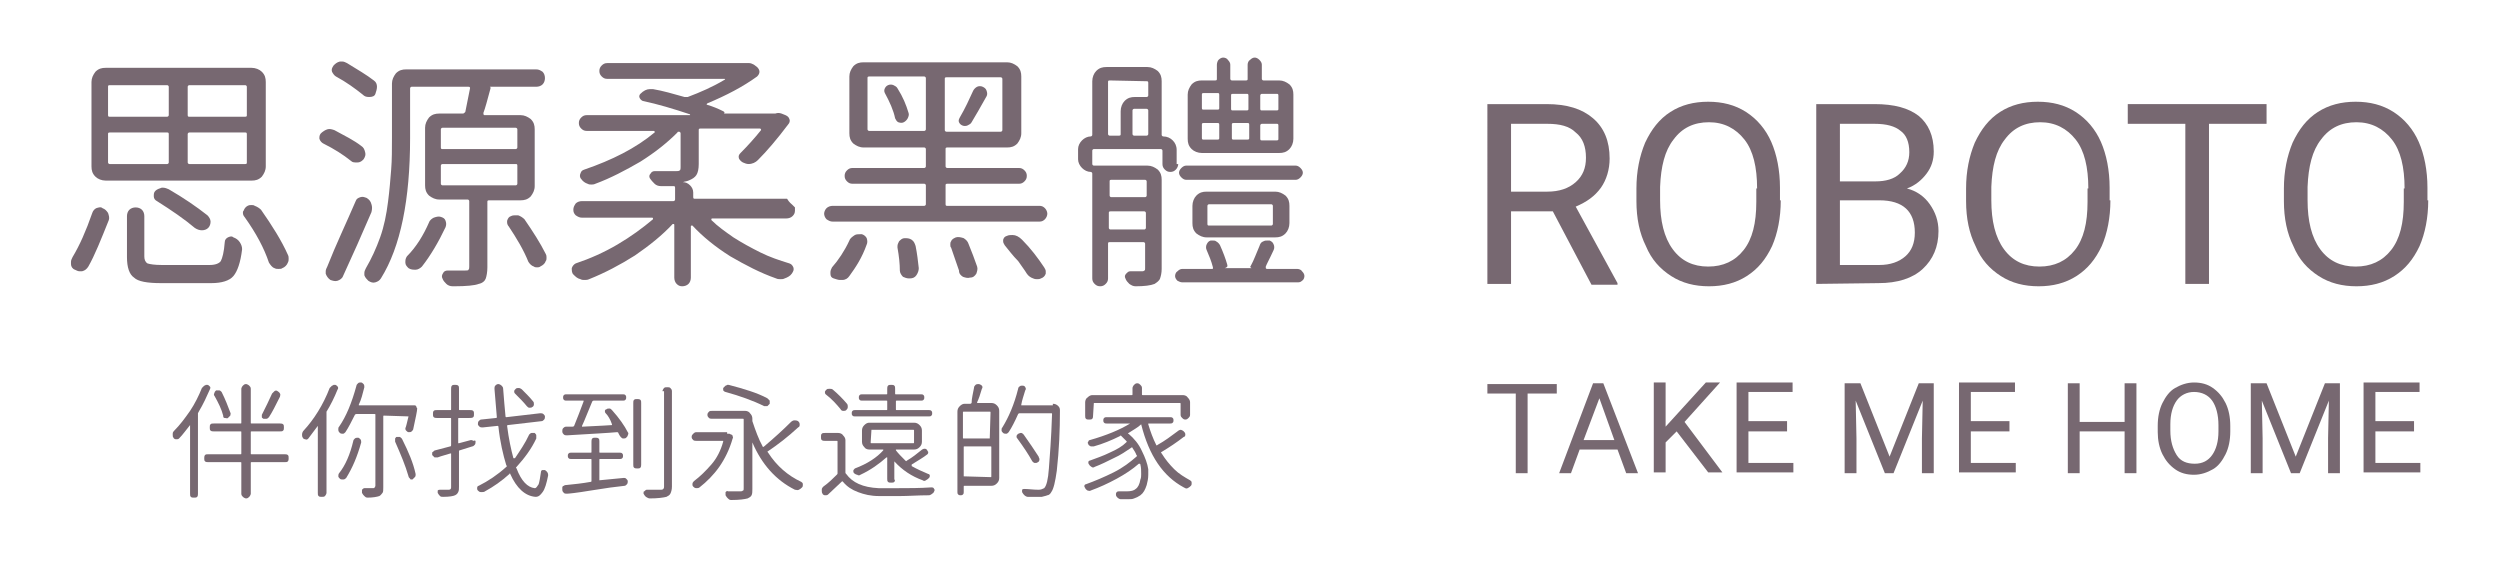 <?xml version="1.0" encoding="utf-8"?>
<!-- Generator: Adobe Illustrator 22.0.1, SVG Export Plug-In . SVG Version: 6.00 Build 0)  -->
<svg version="1.1" id="圖層_1" xmlns="http://www.w3.org/2000/svg" xmlns:xlink="http://www.w3.org/1999/xlink" x="0px" y="0px"
	 viewBox="0 0 317 74" style="enable-background:new 0 0 317 74;" xml:space="preserve">
<style type="text/css">
	.st0{enable-background:new    ;}
	.st1{fill:#776871;}
</style>
<g>
	<g class="st0">
		<path class="st1" d="M11.2,33.8c-0.2,0.3-0.4,0.5-0.8,0.6c-0.1,0-0.2,0-0.3,0c-0.2,0-0.4-0.1-0.6-0.2c-0.3-0.1-0.5-0.4-0.5-0.7
			c0-0.1,0-0.2,0-0.3c0-0.2,0.1-0.4,0.2-0.6c0.9-1.5,1.7-3.3,2.5-5.6c0.1-0.3,0.3-0.5,0.5-0.6c0.3-0.1,0.6-0.2,0.8,0
			c0.3,0.1,0.5,0.3,0.7,0.6c0.1,0.3,0.2,0.6,0.1,0.9C12.8,30.4,12,32.4,11.2,33.8z M31.9,8.6c0.5,0,1,0.2,1.3,0.5
			c0.4,0.4,0.5,0.8,0.5,1.3v10.7c0,0.5-0.2,0.9-0.5,1.3c-0.4,0.4-0.8,0.5-1.3,0.5H13.4c-0.5,0-1-0.2-1.3-0.5
			c-0.4-0.4-0.5-0.8-0.5-1.3V10.4c0-0.5,0.2-0.9,0.5-1.3c0.4-0.4,0.8-0.5,1.3-0.5H31.9z M13.9,10.8c-0.2,0-0.2,0.1-0.2,0.2v3.6
			c0,0.2,0.1,0.2,0.2,0.2h7.3c0.1,0,0.2-0.1,0.2-0.2V11c0-0.1-0.1-0.2-0.2-0.2H13.9z M13.9,16.8c-0.2,0-0.2,0.1-0.2,0.2v3.6
			c0,0.1,0.1,0.2,0.2,0.2h7.3c0.1,0,0.2-0.1,0.2-0.2V17c0-0.2-0.1-0.2-0.2-0.2H13.9z M20.5,33.6h6.1c0.7,0,1.2-0.2,1.4-0.5
			c0.2-0.4,0.4-1.1,0.5-2.4c0-0.3,0.2-0.5,0.4-0.6s0.5-0.2,0.7,0c0.3,0.1,0.6,0.3,0.8,0.6c0.2,0.3,0.3,0.6,0.3,0.9
			c-0.2,1.7-0.6,2.8-1.1,3.4s-1.5,0.9-2.8,0.9h-6.4c-1.7,0-2.9-0.2-3.4-0.7c-0.6-0.4-0.9-1.3-0.9-2.6v-5.2c0-0.3,0.1-0.6,0.3-0.8
			c0.2-0.2,0.5-0.3,0.8-0.3s0.6,0.1,0.8,0.3c0.2,0.2,0.3,0.5,0.3,0.8v5.1c0,0.4,0.1,0.7,0.4,0.9C19,33.5,19.6,33.6,20.5,33.6z
			 M26.3,27.3c0.2,0.2,0.4,0.5,0.4,0.8s-0.1,0.6-0.3,0.8s-0.5,0.3-0.8,0.3s-0.6-0.1-0.9-0.3c-1.3-1.1-2.9-2.2-4.8-3.4
			c-0.2-0.1-0.4-0.3-0.4-0.6c0-0.3,0-0.5,0.2-0.7s0.5-0.3,0.8-0.4c0.1,0,0.1,0,0.2,0c0.2,0,0.5,0.1,0.7,0.2
			C23.3,25.1,24.9,26.2,26.3,27.3z M31.1,14.8c0.2,0,0.2-0.1,0.2-0.2V11c0-0.1-0.1-0.2-0.2-0.2h-7.1c-0.1,0-0.2,0.1-0.2,0.2v3.6
			c0,0.2,0.1,0.2,0.2,0.2H31.1z M31.1,20.8c0.2,0,0.2-0.1,0.2-0.2V17c0-0.2-0.1-0.2-0.2-0.2h-7.1c-0.1,0-0.2,0.1-0.2,0.2v3.6
			c0,0.1,0.1,0.2,0.2,0.2H31.1z M31,27.5c-0.1-0.1-0.2-0.3-0.2-0.5c0-0.1,0-0.2,0.1-0.3c0.1-0.3,0.3-0.5,0.5-0.6s0.3-0.1,0.5-0.1
			c0.1,0,0.3,0,0.4,0.1c0.3,0.1,0.6,0.3,0.8,0.5c1.4,2,2.6,3.9,3.4,5.7c0.1,0.2,0.1,0.3,0.1,0.5s0,0.3-0.1,0.5
			c-0.1,0.3-0.4,0.6-0.7,0.7c-0.1,0.1-0.3,0.1-0.5,0.1s-0.3,0-0.5-0.1c-0.3-0.1-0.5-0.4-0.7-0.7C33.5,31.5,32.5,29.6,31,27.5z"/>
		<path class="st1" d="M45.8,18.5c0.3,0.2,0.4,0.4,0.5,0.8c0.1,0.3,0,0.6-0.2,0.9c-0.2,0.2-0.4,0.4-0.8,0.4s-0.6,0-0.8-0.2
			c-1-0.8-2.1-1.5-3.5-2.2c-0.2-0.1-0.4-0.3-0.5-0.6c0-0.1,0-0.2,0-0.2c0-0.2,0.1-0.4,0.2-0.5c0.2-0.2,0.5-0.4,0.8-0.5
			s0.6,0,0.9,0.1C43.7,17.2,44.9,17.8,45.8,18.5z M45.1,25.5c0.1-0.3,0.3-0.4,0.6-0.5s0.5,0,0.8,0.1c0.3,0.2,0.5,0.4,0.6,0.8
			c0.1,0.3,0.1,0.6,0,1c-1.2,2.8-2.4,5.5-3.6,8.1c-0.1,0.3-0.4,0.5-0.7,0.6s-0.6,0-0.9-0.1c-0.3-0.2-0.5-0.5-0.6-0.8
			c0-0.1,0-0.2,0-0.3c0-0.2,0.1-0.4,0.2-0.6C42.6,31,43.9,28.3,45.1,25.5z M47.4,10.2c0.3,0.2,0.4,0.5,0.4,0.8s-0.1,0.6-0.2,0.9
			s-0.4,0.4-0.8,0.4s-0.6-0.1-0.8-0.3c-1-0.8-2.1-1.6-3.4-2.3c-0.2-0.1-0.4-0.4-0.5-0.6c-0.1-0.3,0-0.5,0.2-0.8
			c0.2-0.2,0.4-0.4,0.8-0.5c0.1,0,0.2,0,0.3,0c0.2,0,0.4,0.1,0.6,0.2C45.3,8.8,46.5,9.5,47.4,10.2z M67.8,23.6
			c0,0.5-0.2,0.9-0.5,1.3c-0.4,0.4-0.8,0.5-1.3,0.5h-4c-0.2,0-0.2,0.1-0.2,0.2v8.3c0,0.6-0.1,1.1-0.2,1.4c-0.1,0.3-0.4,0.6-0.9,0.7
			c-0.5,0.2-1.6,0.3-3.1,0.3c-0.1,0-0.1,0-0.2,0c-0.3,0-0.6-0.1-0.8-0.3c-0.2-0.2-0.4-0.4-0.5-0.7c-0.1-0.2-0.1-0.4,0.1-0.7
			c0.1-0.2,0.3-0.3,0.6-0.3c0,0,0.8,0,2.2,0c0.2,0,0.4,0,0.4-0.1c0.1-0.1,0.1-0.2,0.1-0.4v-8.3c0-0.1-0.1-0.2-0.2-0.2h-3.6
			c-0.5,0-0.9-0.2-1.3-0.5c-0.4-0.4-0.5-0.8-0.5-1.3v-7.3c0-0.5,0.2-0.9,0.5-1.3c0.4-0.4,0.8-0.5,1.3-0.5h3c0.1,0,0.2-0.1,0.3-0.2
			c0.2-1,0.4-2,0.6-3c0-0.1,0-0.2-0.2-0.2h-7.2c-0.1,0-0.2,0.1-0.2,0.2v6.3c0,7.8-1.2,13.8-3.7,17.8c-0.2,0.3-0.4,0.4-0.7,0.5
			s-0.6,0-0.9-0.2c-0.2-0.2-0.4-0.4-0.5-0.7c0-0.1,0-0.2,0-0.3c0-0.2,0.1-0.4,0.2-0.6c0.7-1.2,1.3-2.5,1.8-3.9s0.8-2.9,1-4.5
			c0.2-1.5,0.3-2.9,0.4-4.1c0.1-1.2,0.1-2.6,0.1-4v-6.9c0-0.5,0.2-0.9,0.5-1.3c0.4-0.4,0.8-0.5,1.3-0.5H68c0.3,0,0.5,0.1,0.8,0.3
			c0.2,0.2,0.3,0.5,0.3,0.8s-0.1,0.6-0.3,0.8S68.3,11,68,11h-5.9c0.1,0,0.1,0.1,0.1,0.2c-0.4,1.5-0.7,2.6-0.9,3.1c0,0.1,0,0.1,0,0.2
			l0.1,0.1H66c0.5,0,0.9,0.2,1.3,0.5c0.4,0.4,0.5,0.8,0.5,1.3L67.8,23.6L67.8,23.6z M54.4,28.2c0.1-0.3,0.4-0.5,0.6-0.6
			c0.3-0.1,0.6-0.2,0.9-0.1c0.3,0.1,0.5,0.2,0.6,0.5s0.1,0.5,0,0.8c-0.9,1.9-1.9,3.6-3,5c-0.2,0.2-0.5,0.4-0.8,0.4s-0.6,0-0.9-0.2
			c-0.2-0.2-0.4-0.4-0.4-0.7c0-0.3,0-0.5,0.2-0.8C52.8,31.3,53.7,29.8,54.4,28.2z M56.1,16.2c-0.1,0-0.2,0.1-0.2,0.2v2.3
			c0,0.2,0.1,0.2,0.2,0.2h9.3c0.1,0,0.2-0.1,0.2-0.2v-2.3c0-0.1-0.1-0.2-0.2-0.2H56.1z M56.1,20.8c-0.1,0-0.2,0.1-0.2,0.2v2.3
			c0,0.1,0.1,0.2,0.2,0.2h9.3c0.1,0,0.2-0.1,0.2-0.2V21c0-0.2-0.1-0.2-0.2-0.2H56.1z M64.5,28.7c-0.1-0.1-0.2-0.3-0.2-0.5
			c0-0.1,0-0.2,0-0.2c0.1-0.3,0.2-0.5,0.5-0.6c0.2-0.1,0.4-0.1,0.6-0.1c0.1,0,0.2,0,0.3,0c0.3,0.1,0.6,0.3,0.8,0.5
			c1.1,1.6,2,3,2.7,4.4c0.1,0.2,0.1,0.3,0.1,0.5c0,0.1,0,0.3-0.1,0.4c-0.1,0.3-0.3,0.5-0.7,0.7c-0.1,0.1-0.3,0.1-0.4,0.1
			c-0.1,0-0.3,0-0.4-0.1c-0.3-0.1-0.5-0.3-0.7-0.6C66.4,31.7,65.5,30.2,64.5,28.7z"/>
		<path class="st1" d="M100.5,26c0.2,0.2,0.3,0.3,0.3,0.3s0,0.1,0,0.4s-0.1,0.5-0.3,0.7s-0.5,0.3-0.8,0.3h-9.4c0,0-0.1,0-0.1,0.1
			v0.1c0.8,0.8,1.8,1.5,2.8,2.2c1.1,0.7,2.2,1.3,3.4,1.9s2.4,1,3.7,1.4c0.3,0.1,0.4,0.3,0.5,0.5c0.1,0.3,0,0.5-0.2,0.8
			s-0.6,0.5-0.9,0.6c-0.2,0.1-0.3,0.1-0.5,0.1s-0.4,0-0.6-0.1c-2-0.7-3.9-1.7-5.8-2.8c-1.9-1.2-3.5-2.5-4.8-3.9h-0.1
			c0,0-0.1,0-0.1,0.1v6.5c0,0.3-0.1,0.6-0.3,0.8c-0.2,0.2-0.5,0.3-0.8,0.3S86,36.2,85.8,36c-0.2-0.2-0.3-0.5-0.3-0.8v-6.7
			c0,0,0-0.1-0.1-0.1h-0.1c-1.3,1.4-2.9,2.7-4.8,4c-1.9,1.2-3.8,2.2-5.8,3c-0.2,0.1-0.4,0.1-0.6,0.1c-0.2,0-0.3,0-0.5-0.1
			c-0.4-0.1-0.6-0.3-0.9-0.6c-0.2-0.2-0.2-0.5-0.2-0.8c0.1-0.3,0.3-0.5,0.5-0.6c1.8-0.6,3.6-1.4,5.3-2.4s3.2-2.1,4.5-3.2v-0.1
			c0,0,0-0.1-0.1-0.1h-8.9c-0.3,0-0.5-0.1-0.8-0.3c-0.2-0.2-0.3-0.4-0.3-0.7c0-0.3,0.1-0.5,0.3-0.8c0.2-0.2,0.5-0.3,0.8-0.3h11.6
			c0.1,0,0.2-0.1,0.2-0.2v-1.5c0-0.2-0.1-0.2-0.2-0.2c-0.4,0-1,0-1.6,0c-0.3,0-0.6-0.1-0.8-0.3c-0.2-0.2-0.4-0.4-0.6-0.7
			c-0.1-0.2-0.1-0.4,0.1-0.6c0.1-0.2,0.3-0.3,0.5-0.3c0.5,0,1,0,1.4,0c0.5,0,1,0,1.3,0c0.2,0,0.4,0,0.5-0.1s0.1-0.2,0.1-0.4v-4.3
			c0-0.1-0.1-0.2-0.2-0.2c-0.1,0-0.2,0-0.2,0.1c-1.3,1.3-2.8,2.5-4.7,3.7c-1.9,1.1-3.8,2.1-5.7,2.8c-0.2,0.1-0.4,0.1-0.5,0.1
			c-0.2,0-0.3,0-0.5-0.1c-0.3-0.1-0.6-0.3-0.8-0.6c-0.2-0.2-0.2-0.5-0.1-0.7c0.1-0.3,0.2-0.4,0.5-0.5c3.5-1.2,6.5-2.7,8.9-4.7
			c0,0,0.1-0.1,0-0.1c0,0,0-0.1-0.1-0.1h-8.5c-0.3,0-0.5-0.1-0.7-0.3s-0.3-0.4-0.3-0.7c0-0.3,0.1-0.5,0.3-0.7s0.4-0.3,0.7-0.3h13.1
			l0,0c0,0,0,0,0-0.1c-2.1-0.7-4.1-1.3-6-1.7c-0.2-0.1-0.3-0.2-0.4-0.4c-0.1-0.2,0-0.4,0.1-0.5c0.4-0.4,0.8-0.6,1.2-0.6
			c0.1,0,0.2,0,0.4,0c1.2,0.2,2.6,0.6,4,1c0.1,0,0.3,0,0.4,0c1.6-0.6,3.2-1.3,4.7-2.2c0,0,0.1,0,0-0.1c0,0,0,0-0.1,0H77
			c-0.3,0-0.5-0.1-0.7-0.3S76,9.3,76,9c0-0.3,0.1-0.5,0.3-0.7S76.7,8,77,8h17.8h0.1C94.9,8,95,8,95,8c0.2,0,0.4,0.1,0.6,0.2L96,8.5
			c0.2,0.2,0.3,0.4,0.3,0.6S96.2,9.5,96,9.7c-1.8,1.3-3.9,2.4-6.3,3.4l-0.1,0.1c0,0,0,0.1,0.1,0.1c0.7,0.2,1.4,0.5,2,0.8
			c0.2,0.1,0.2,0.2,0.1,0.3l0,0h6.4h0.1c0.3-0.1,0.5-0.1,0.8,0l0.5,0.2c0.2,0.1,0.4,0.2,0.5,0.5c0.1,0.2,0,0.5-0.1,0.6
			c-1.5,2-2.8,3.5-3.9,4.6c-0.3,0.3-0.7,0.5-1.2,0.5c-0.2,0-0.5-0.1-0.7-0.2s-0.4-0.3-0.5-0.5c-0.1-0.3,0-0.5,0.2-0.7
			c0.9-0.9,1.8-1.9,2.6-2.9v-0.1l-0.1-0.1h-7.6c-0.2,0-0.2,0.1-0.2,0.2v4.3c0,0.6-0.1,1.1-0.3,1.4s-0.5,0.5-1,0.7
			c-0.2,0.1-0.5,0.1-0.7,0.2c0.3,0,0.6,0.1,0.9,0.4c0.2,0.2,0.4,0.5,0.4,0.9V25c0,0.2,0.1,0.2,0.2,0.2h11.7
			C100.1,25.7,100.3,25.8,100.5,26z"/>
		<path class="st1" d="M131.8,26.1c0.3,0,0.5,0.1,0.7,0.3c0.2,0.2,0.3,0.5,0.3,0.7s-0.1,0.5-0.3,0.7s-0.4,0.3-0.7,0.3h-26.2
			c-0.3,0-0.5-0.1-0.8-0.3c-0.2-0.2-0.3-0.5-0.3-0.7s0.1-0.5,0.3-0.7s0.5-0.3,0.8-0.3h11.6c0.1,0,0.2-0.1,0.2-0.2v-2.4
			c0-0.1-0.1-0.2-0.2-0.2h-9.1c-0.3,0-0.5-0.1-0.7-0.3s-0.3-0.4-0.3-0.7c0-0.3,0.1-0.5,0.3-0.7s0.4-0.3,0.7-0.3h9.1
			c0.1,0,0.2-0.1,0.2-0.2v-2.2c0-0.1-0.1-0.2-0.2-0.2h-7.7c-0.5,0-0.9-0.2-1.3-0.5c-0.4-0.4-0.5-0.8-0.5-1.3V9.7
			c0-0.5,0.2-0.9,0.5-1.3c0.4-0.4,0.8-0.5,1.3-0.5h18.2c0.5,0,0.9,0.2,1.3,0.5c0.4,0.4,0.5,0.8,0.5,1.3v7.2c0,0.5-0.2,0.9-0.5,1.3
			c-0.4,0.4-0.8,0.5-1.3,0.5h-7.6c-0.2,0-0.2,0.1-0.2,0.2v2.2c0,0.1,0.1,0.2,0.2,0.2h9.1c0.3,0,0.5,0.1,0.7,0.3s0.3,0.4,0.3,0.7
			c0,0.3-0.1,0.5-0.3,0.7s-0.4,0.3-0.7,0.3h-9.1c-0.2,0-0.2,0.1-0.2,0.2v2.4c0,0.2,0.1,0.2,0.2,0.2H131.8z M107.7,35
			c-0.2,0.3-0.5,0.5-0.9,0.5c-0.1,0-0.2,0-0.3,0c-0.2,0-0.5-0.1-0.8-0.2s-0.4-0.3-0.4-0.6c0-0.1,0-0.1,0-0.2c0-0.2,0.1-0.4,0.2-0.6
			c0.8-0.9,1.6-2.1,2.2-3.4c0.1-0.3,0.4-0.5,0.7-0.7c0.2-0.1,0.4-0.1,0.6-0.1c0.1,0,0.2,0,0.3,0c0.3,0.1,0.5,0.3,0.6,0.5
			c0.1,0.3,0.1,0.6,0,0.8C109.3,32.7,108.5,33.9,107.7,35z M110,16.4c0,0.1,0.1,0.2,0.2,0.2h7c0.1,0,0.2-0.1,0.2-0.2V9.9
			c0-0.1-0.1-0.2-0.2-0.2h-7c-0.2,0-0.2,0.1-0.2,0.2V16.4z M112.2,11.8c-0.1-0.2-0.1-0.4,0-0.6s0.2-0.3,0.4-0.4s0.5-0.1,0.7,0
			s0.4,0.2,0.5,0.4c0.7,1.1,1.1,2.1,1.4,3.1c0.1,0.2,0,0.5-0.1,0.7s-0.3,0.4-0.5,0.5s-0.4,0.1-0.7,0c-0.2-0.1-0.3-0.3-0.4-0.5
			C113.3,14,112.8,12.9,112.2,11.8z M113.8,31.4c0-0.1,0-0.1,0-0.2c0-0.2,0.1-0.4,0.2-0.6c0.2-0.2,0.4-0.4,0.7-0.4s0.6,0,0.9,0.2
			c0.3,0.2,0.4,0.5,0.5,0.8c0.2,1,0.3,1.9,0.4,2.8c0,0.3-0.1,0.6-0.3,0.9s-0.5,0.4-0.8,0.4c-0.1,0-0.1,0-0.2,0
			c-0.2,0-0.5-0.1-0.7-0.2c-0.2-0.2-0.4-0.5-0.4-0.8C114.1,33.5,114,32.5,113.8,31.4z M126.9,16.7c0.1,0,0.2-0.1,0.2-0.2V10
			c0-0.1-0.1-0.2-0.2-0.2H120c-0.2,0-0.2,0.1-0.2,0.2v6.5c0,0.1,0.1,0.2,0.2,0.2H126.9z M120.6,31.4c-0.1-0.1-0.1-0.2-0.1-0.4
			c0-0.1,0-0.3,0.1-0.4c0.1-0.3,0.4-0.4,0.6-0.5c0.3-0.1,0.7,0,1,0.1c0.3,0.2,0.5,0.4,0.6,0.7c0.4,1,0.8,2,1.1,2.9
			c0.1,0.3,0,0.6-0.1,0.9c-0.2,0.3-0.4,0.5-0.8,0.5c-0.3,0.1-0.6,0-0.9-0.1c-0.3-0.2-0.5-0.4-0.5-0.8
			C121.3,33.5,121,32.5,120.6,31.4z M123.2,15.5c-0.1,0.2-0.3,0.3-0.5,0.4s-0.5,0.1-0.7,0s-0.3-0.2-0.4-0.4c-0.1-0.2,0-0.4,0.1-0.6
			c0.7-1.2,1.2-2.3,1.7-3.4c0.1-0.2,0.3-0.4,0.5-0.5s0.5-0.1,0.7,0s0.4,0.2,0.5,0.5s0.1,0.5,0,0.7C124.3,13.6,123.7,14.7,123.2,15.5
			z M127.4,31.1c-0.1-0.2-0.2-0.3-0.2-0.5c0-0.1,0-0.1,0-0.2c0.1-0.3,0.2-0.4,0.5-0.5c0.2-0.1,0.5-0.1,0.7-0.1
			c0.4,0,0.8,0.2,1.2,0.6c1.1,1.1,2,2.3,2.8,3.5c0.1,0.2,0.2,0.3,0.2,0.5c0,0.1,0,0.2,0,0.3c-0.1,0.3-0.3,0.5-0.6,0.6
			c-0.2,0.1-0.3,0.1-0.5,0.1c-0.1,0-0.3,0-0.5-0.1c-0.3-0.1-0.6-0.3-0.8-0.6c-0.3-0.5-0.7-1-1.1-1.6
			C128.4,32.4,127.9,31.7,127.4,31.1z"/>
		<path class="st1" d="M149.4,20.8c0,0.2-0.1,0.5-0.3,0.7s-0.4,0.3-0.7,0.3s-0.5-0.1-0.7-0.3c-0.2-0.2-0.3-0.4-0.3-0.7v-1.7
			c0-0.1-0.1-0.2-0.2-0.2h-8.5c-0.1,0-0.2,0.1-0.2,0.2v1.7c0,0.1,0.1,0.2,0.2,0.2h6.8c0.5,0,0.9,0.2,1.3,0.5
			c0.4,0.4,0.5,0.8,0.5,1.3v11.3c0,0.5-0.1,0.9-0.2,1.2s-0.4,0.5-0.7,0.7c-0.5,0.2-1.3,0.3-2.4,0.3c-0.3,0-0.5-0.1-0.8-0.3
			c-0.2-0.2-0.4-0.4-0.5-0.7c-0.1-0.2-0.1-0.4,0.1-0.6s0.3-0.3,0.5-0.3s0.4,0,0.6,0c0.4,0,0.7,0,0.9,0c0.1,0,0.2,0,0.3-0.1
			c0.1,0,0.1-0.1,0.1-0.3v-3.1c0-0.1-0.1-0.2-0.2-0.2h-4.3c-0.2,0-0.2,0.1-0.2,0.2v4.4c0,0.3-0.1,0.5-0.3,0.7s-0.4,0.3-0.7,0.3
			s-0.5-0.1-0.7-0.3c-0.2-0.2-0.3-0.4-0.3-0.7V22c0-0.1-0.1-0.2-0.2-0.2c-0.4,0-0.8-0.2-1.1-0.5s-0.5-0.7-0.5-1.1v-1.3
			c0-0.4,0.2-0.8,0.5-1.1c0.3-0.3,0.7-0.5,1.1-0.5c0.1,0,0.2-0.1,0.2-0.2v-6.8c0-0.5,0.2-1,0.5-1.3c0.4-0.4,0.8-0.5,1.3-0.5h5.2
			c0.5,0,0.9,0.2,1.3,0.5c0.4,0.4,0.5,0.8,0.5,1.3v6.8c0,0.1,0.1,0.2,0.2,0.2c0.5,0,0.9,0.2,1.2,0.5s0.5,0.7,0.5,1.2v1.8H149.4z
			 M140.7,10.2c-0.2,0-0.2,0.1-0.2,0.2V17c0,0.1,0.1,0.2,0.2,0.2h1.2c0.2,0,0.2-0.1,0.2-0.2v-2.9c0-0.5,0.2-1,0.5-1.3
			c0.4-0.4,0.8-0.5,1.3-0.5h1.5c0.1,0,0.2-0.1,0.2-0.2v-1.6c0-0.2-0.1-0.2-0.2-0.2L140.7,10.2L140.7,10.2z M145.4,23
			c0-0.1-0.1-0.2-0.2-0.2h-4.3c-0.2,0-0.2,0.1-0.2,0.2v1.8c0,0.1,0.1,0.2,0.2,0.2h4.3c0.1,0,0.2-0.1,0.2-0.2V23z M140.6,28.9
			c0,0.1,0.1,0.2,0.2,0.2h4.3c0.1,0,0.2-0.1,0.2-0.2V27c0-0.1-0.1-0.2-0.2-0.2h-4.3c-0.2,0-0.2,0.1-0.2,0.2V28.9z M145.4,17.2
			c0.1,0,0.2-0.1,0.2-0.2v-3c0-0.1-0.1-0.2-0.2-0.2h-1.6c-0.1,0-0.2,0.1-0.2,0.2v3c0,0.1,0.1,0.2,0.2,0.2H145.4z M160.5,33.8
			c0,0.1,0,0.1,0,0.2l0.1,0.1h3.9c0.2,0,0.5,0.1,0.6,0.3c0.2,0.2,0.3,0.4,0.3,0.6s-0.1,0.5-0.3,0.6c-0.2,0.2-0.4,0.2-0.6,0.2h-14.6
			c-0.2,0-0.4-0.1-0.6-0.2c-0.2-0.2-0.3-0.4-0.3-0.6s0.1-0.5,0.3-0.6c0.2-0.2,0.4-0.3,0.6-0.3h3.8c0.1,0,0.1,0,0.1-0.1s0-0.1,0-0.1
			c-0.2-0.8-0.5-1.5-0.8-2.2c-0.1-0.2-0.1-0.5,0-0.7s0.2-0.4,0.5-0.5c0.1,0,0.2,0,0.3,0s0.3,0,0.4,0.1c0.2,0.1,0.4,0.3,0.5,0.5
			c0.4,0.9,0.7,1.7,0.9,2.4c0.1,0.3,0,0.4-0.3,0.5l0,0h3.4c-0.2-0.1-0.2-0.2-0.1-0.3c0.4-0.7,0.7-1.6,1.1-2.5
			c0.1-0.3,0.2-0.5,0.5-0.6c0.2-0.1,0.3-0.1,0.5-0.1c0.1,0,0.2,0,0.3,0c0.2,0.1,0.4,0.2,0.5,0.5c0.1,0.2,0.1,0.5,0,0.7
			C161,32.8,160.6,33.5,160.5,33.8z M164.3,21c0.2,0,0.4,0.1,0.6,0.3c0.2,0.2,0.3,0.4,0.3,0.6s-0.1,0.4-0.3,0.6s-0.4,0.3-0.6,0.3
			h-13.9c-0.2,0-0.4-0.1-0.6-0.3c-0.2-0.2-0.3-0.4-0.3-0.6s0.1-0.4,0.3-0.6s0.4-0.3,0.6-0.3H164.3z M162.2,10.2
			c0.5,0,0.9,0.2,1.3,0.5c0.4,0.4,0.5,0.8,0.5,1.3v5.6c0,0.5-0.2,1-0.5,1.3c-0.4,0.4-0.8,0.5-1.3,0.5h-9.8c-0.5,0-1-0.2-1.3-0.5
			c-0.4-0.4-0.5-0.8-0.5-1.3V12c0-0.5,0.2-0.9,0.5-1.3c0.4-0.4,0.8-0.5,1.3-0.5h1.7c0.2,0,0.2-0.1,0.2-0.2V8.2
			c0-0.2,0.1-0.5,0.2-0.6c0.2-0.2,0.4-0.3,0.6-0.3s0.5,0.1,0.6,0.3c0.2,0.2,0.3,0.4,0.3,0.6V10c0,0.1,0.1,0.2,0.2,0.2h1.8
			c0.2,0,0.2-0.1,0.2-0.2V8.2c0-0.2,0.1-0.5,0.3-0.6c0.2-0.2,0.4-0.3,0.6-0.3c0.2,0,0.4,0.1,0.6,0.3c0.2,0.2,0.3,0.4,0.3,0.6V10
			c0,0.1,0.1,0.2,0.2,0.2H162.2z M163.5,28.3c0,0.5-0.2,1-0.5,1.3c-0.4,0.4-0.8,0.5-1.3,0.5H153c-0.5,0-0.9-0.2-1.3-0.5
			c-0.4-0.4-0.5-0.8-0.5-1.3v-2.2c0-0.5,0.2-1,0.5-1.3c0.4-0.4,0.8-0.5,1.3-0.5h8.7c0.5,0,0.9,0.2,1.3,0.5c0.4,0.4,0.5,0.8,0.5,1.3
			V28.3z M152.6,11.8c-0.2,0-0.2,0.1-0.2,0.2v1.7c0,0.2,0.1,0.2,0.2,0.2h1.8c0.2,0,0.2-0.1,0.2-0.2V12c0-0.2-0.1-0.2-0.2-0.2H152.6z
			 M152.6,15.6c-0.2,0-0.2,0.1-0.2,0.2v1.7c0,0.2,0.1,0.2,0.2,0.2h1.8c0.2,0,0.2-0.1,0.2-0.2v-1.7c0-0.2-0.1-0.2-0.2-0.2H152.6z
			 M153.3,25.9c-0.1,0-0.2,0.1-0.2,0.2v2.3c0,0.2,0.1,0.2,0.2,0.2h7.9c0.1,0,0.2-0.1,0.2-0.2v-2.3c0-0.1-0.1-0.2-0.2-0.2H153.3z
			 M156.1,13.8c0,0.2,0.1,0.2,0.2,0.2h1.8c0.2,0,0.2-0.1,0.2-0.2v-1.7c0-0.2-0.1-0.2-0.2-0.2h-1.8c-0.2,0-0.2,0.1-0.2,0.2V13.8z
			 M158.4,15.8c0-0.2-0.1-0.2-0.2-0.2h-1.8c-0.2,0-0.2,0.1-0.2,0.2v1.7c0,0.2,0.1,0.2,0.2,0.2h1.8c0.2,0,0.2-0.1,0.2-0.2V15.8z
			 M161.9,14c0.2,0,0.2-0.1,0.2-0.2v-1.7c0-0.2-0.1-0.2-0.2-0.2H160c-0.1,0-0.2,0.1-0.2,0.2v1.7c0,0.2,0.1,0.2,0.2,0.2H161.9z
			 M161.9,17.8c0.2,0,0.2-0.1,0.2-0.2v-1.7c0-0.2-0.1-0.2-0.2-0.2H160c-0.1,0-0.2,0.1-0.2,0.2v1.7c0,0.2,0.1,0.2,0.2,0.2H161.9z"/>
	</g>
	<g class="st0">
		<path class="st1" d="M25.6,49.2c0.1-0.1,0.2-0.2,0.3-0.3c0.1,0,0.2-0.1,0.2-0.1c0.1,0,0.1,0,0.2,0c0.1,0,0.2,0.1,0.3,0.2
			s0.1,0.2,0,0.4c-0.4,0.9-0.8,1.8-1.4,2.8c0,0.1-0.1,0.1-0.1,0.2v10.2c0,0.1,0,0.3-0.1,0.4s-0.2,0.1-0.4,0.1s-0.3,0-0.4-0.1
			c-0.1-0.1-0.1-0.2-0.1-0.4v-8.7l0,0l0,0c-0.5,0.6-0.9,1.2-1.4,1.7c-0.1,0.1-0.2,0.1-0.4,0.1c-0.1,0-0.3-0.1-0.3-0.2
			c-0.1-0.1-0.1-0.2-0.1-0.4c0,0,0,0,0-0.1c0-0.2,0.1-0.3,0.2-0.4c0.7-0.7,1.3-1.5,2-2.5C24.7,51.2,25.2,50.2,25.6,49.2z M36.1,57.6
			c0.1,0,0.3,0,0.4,0.1c0.1,0.1,0.1,0.2,0.1,0.4c0,0.1,0,0.3-0.1,0.4s-0.2,0.1-0.4,0.1h-4.2c-0.1,0-0.1,0-0.1,0.1v3.9
			c0,0.1-0.1,0.3-0.2,0.4c-0.1,0.1-0.2,0.2-0.4,0.2c-0.1,0-0.3-0.1-0.4-0.2c-0.1-0.1-0.2-0.2-0.2-0.4v-3.9c0-0.1,0-0.1-0.1-0.1h-4.1
			c-0.1,0-0.3,0-0.4-0.1c-0.1-0.1-0.1-0.2-0.1-0.4c0-0.1,0-0.3,0.1-0.4s0.2-0.1,0.4-0.1h4.1c0.1,0,0.1,0,0.1-0.1v-2.7
			c0-0.1,0-0.1-0.1-0.1h-3.4c-0.1,0-0.3,0-0.4-0.1c-0.1-0.1-0.1-0.2-0.1-0.4s0-0.3,0.1-0.4s0.2-0.1,0.4-0.1h3.4c0.1,0,0.1,0,0.1-0.1
			v-4.3c0-0.1,0.1-0.3,0.2-0.4c0.1-0.1,0.2-0.2,0.4-0.2c0.1,0,0.3,0.1,0.4,0.2c0.1,0.1,0.2,0.2,0.2,0.4v4.3c0,0.1,0,0.1,0.1,0.1h3.6
			c0.1,0,0.3,0,0.4,0.1C36,53.9,36,54,36,54.2s0,0.3-0.1,0.4s-0.2,0.1-0.4,0.1h-3.6c-0.1,0-0.1,0-0.1,0.1v2.7c0,0.1,0,0.1,0.1,0.1
			H36.1z M29.2,52.3c0.1,0.1,0,0.3,0,0.4c-0.1,0.1-0.2,0.2-0.3,0.3c-0.1,0.1-0.2,0-0.4,0s-0.2-0.2-0.2-0.3c-0.2-0.8-0.6-1.6-1.1-2.5
			c-0.1-0.1-0.1-0.2,0-0.4c0-0.1,0.1-0.2,0.2-0.3c0.1,0,0.3,0,0.4,0c0.1,0,0.2,0.1,0.3,0.2C28.6,50.7,28.9,51.5,29.2,52.3z
			 M34.5,49.9c0.1-0.1,0.2-0.2,0.3-0.3s0.3-0.1,0.4,0c0.1,0.1,0.2,0.1,0.3,0.3c0.1,0.1,0,0.3,0,0.4c-0.6,1.2-1,2-1.4,2.6
			c-0.1,0.1-0.2,0.2-0.3,0.2s-0.3,0-0.4,0c-0.1-0.1-0.2-0.1-0.2-0.2s0-0.2,0-0.3C33.7,51.6,34.1,50.8,34.5,49.9z"/>
		<path class="st1" d="M41.8,49.2c0.1-0.1,0.2-0.2,0.3-0.3c0.1,0,0.2-0.1,0.2-0.1c0.1,0,0.1,0,0.2,0c0.1,0,0.2,0.1,0.3,0.2
			s0.1,0.3,0,0.4c-0.4,1-0.9,2-1.4,2.8c0,0.1,0,0.1,0,0.2v10.1c0,0.1-0.1,0.3-0.2,0.4C41.1,63,41,63,40.8,63s-0.3,0-0.4-0.1
			c-0.1-0.1-0.1-0.2-0.1-0.4V54l0,0l0,0c-0.4,0.5-0.8,1.1-1.2,1.6c-0.1,0.1-0.2,0.2-0.4,0.1c-0.1,0-0.3-0.1-0.3-0.2
			c-0.1-0.1-0.1-0.3-0.1-0.4c0-0.2,0.1-0.4,0.2-0.5C39.8,53.2,41,51.3,41.8,49.2z M51.8,52.8C51.8,52.7,51.8,52.7,51.8,52.8
			l-3.1-0.1c-0.1,0-0.1,0-0.1,0.1v9c0,0.3,0,0.6-0.1,0.7s-0.2,0.3-0.4,0.4c-0.3,0.1-0.8,0.2-1.5,0.2l0,0c-0.2,0-0.3-0.1-0.4-0.2
			c-0.1-0.1-0.2-0.2-0.3-0.4c0-0.1,0-0.2,0-0.4c0.1-0.1,0.2-0.2,0.3-0.2c0.2,0,0.4,0,0.5,0s0.2,0,0.4,0s0.2,0,0.2,0
			c0.1,0,0.2,0,0.2-0.1c0,0,0.1-0.1,0.1-0.2v-9c0-0.1,0-0.1-0.1-0.1h-2.3c-0.1,0-0.1,0-0.2,0.1c-0.4,0.8-0.8,1.6-1.2,2.2
			c-0.1,0.1-0.2,0.2-0.3,0.2s-0.3,0-0.4-0.1c-0.1-0.1-0.2-0.2-0.2-0.4v-0.1c0-0.1,0-0.2,0.1-0.3c0.9-1.3,1.6-3,2.2-5.2
			c0-0.1,0.1-0.2,0.2-0.3c0.1-0.1,0.2-0.1,0.3-0.1h0.1c0.1,0,0.2,0.1,0.3,0.2s0.1,0.3,0.1,0.4c-0.2,0.8-0.4,1.6-0.7,2.2
			c0,0,0,0,0,0.1c0,0,0,0,0.1,0h6.5l0,0c0.1,0,0.2,0,0.3,0h0.2c0.1,0,0.2,0.1,0.2,0.2s0.1,0.1,0.1,0.2c0,0.3-0.2,1.2-0.5,2.6
			c0,0.1-0.1,0.2-0.2,0.3c-0.1,0.1-0.2,0.1-0.4,0.1c-0.1,0-0.2-0.1-0.3-0.2s-0.1-0.2-0.1-0.3C51.5,54.1,51.6,53.6,51.8,52.8z
			 M44.8,55.9c0-0.1,0.1-0.2,0.2-0.3s0.3-0.1,0.4-0.1c0.1,0,0.2,0.1,0.3,0.2s0.1,0.3,0.1,0.4c-0.5,1.8-1.1,3.2-1.9,4.5
			c-0.1,0.1-0.2,0.2-0.4,0.2s-0.3,0-0.4-0.1c-0.1-0.1-0.2-0.2-0.2-0.3c0-0.1,0-0.3,0.1-0.4C43.8,59,44.4,57.6,44.8,55.9z M50.1,56
			c0-0.1,0-0.1,0-0.2s0-0.1,0-0.2c0.1-0.1,0.1-0.2,0.2-0.2c0.1,0,0.1,0,0.2,0c0.1,0,0.1,0,0.2,0c0.1,0.1,0.2,0.1,0.3,0.3
			c0.8,1.6,1.4,3,1.7,4.4v0.1c0,0.1,0,0.2-0.1,0.3c-0.1,0.1-0.2,0.2-0.3,0.3h-0.1c-0.1,0-0.2,0-0.2-0.1c-0.1-0.1-0.2-0.2-0.2-0.3
			C51.4,59,50.8,57.6,50.1,56z"/>
		<path class="st1" d="M60.3,56c0,0.1,0,0.3-0.1,0.4s-0.2,0.2-0.3,0.2l-1.6,0.5c-0.1,0-0.1,0.1-0.1,0.1v4.5c0,0.3,0,0.5-0.1,0.7
			s-0.2,0.3-0.4,0.4C57.5,62.9,57,63,56.2,63c-0.2,0-0.3,0-0.4-0.1c-0.1-0.1-0.2-0.2-0.3-0.4c0-0.1,0-0.2,0-0.3
			c0.1-0.1,0.2-0.1,0.3-0.1c0,0,0.4,0,1.1,0c0.2,0,0.3-0.1,0.3-0.3v-4.2v-0.1c0,0,0,0-0.1,0c-0.6,0.2-1.1,0.3-1.6,0.5
			c-0.1,0-0.3,0-0.4,0c-0.1-0.1-0.2-0.2-0.3-0.3c0-0.1,0-0.1,0-0.2s0-0.2,0.1-0.2c0.1-0.1,0.2-0.2,0.3-0.2c0.4-0.1,1.1-0.3,1.9-0.5
			c0.1,0,0.1-0.1,0.1-0.2v-3.3c0-0.1,0-0.1-0.1-0.1h-1.7c-0.1,0-0.3,0-0.4-0.1c-0.1-0.1-0.1-0.2-0.1-0.4s0-0.3,0.1-0.4
			s0.2-0.1,0.4-0.1h1.7c0.1,0,0.1,0,0.1-0.1v-2.6c0-0.1,0-0.3,0.1-0.4s0.2-0.1,0.4-0.1c0.1,0,0.3,0,0.4,0.1c0.1,0.1,0.1,0.2,0.1,0.4
			v2.6c0,0.1,0,0.1,0.1,0.1h1.3c0.1,0,0.3,0,0.4,0.1s0.1,0.2,0.1,0.4s0,0.3-0.1,0.4S59.7,53,59.5,53h-1.3c-0.1,0-0.1,0-0.1,0.1v3
			v0.1c0,0,0,0,0.1,0l1.5-0.4c0.1,0,0.2,0,0.3,0.1C60.3,55.8,60.3,55.9,60.3,56z M67.1,55.1c0.1-0.1,0.2-0.2,0.3-0.2s0.2,0,0.4,0
			c0.1,0.1,0.2,0.2,0.2,0.3c0,0.1,0,0.3,0,0.4c-0.6,1.3-1.5,2.5-2.5,3.6c-0.1,0.1-0.1,0.1,0,0.2c0.6,1.6,1.4,2.4,2.3,2.5l0,0
			c0.2,0,0.3-0.2,0.5-0.5c0.1-0.3,0.2-0.9,0.3-1.6c0-0.1,0.1-0.2,0.2-0.2c0.1,0,0.2,0,0.3,0c0.3,0.2,0.4,0.4,0.4,0.6v0.1
			c-0.2,1-0.4,1.7-0.7,2.1S68.3,63,67.9,63l0,0c-1.3-0.1-2.4-1.1-3.2-2.9c0-0.1-0.1-0.1-0.1,0c-1,0.9-2,1.6-3.1,2.2
			c-0.1,0.1-0.3,0.1-0.5,0.1s-0.3-0.1-0.4-0.2c-0.1-0.1-0.1-0.2-0.1-0.3c0-0.2,0.1-0.3,0.2-0.3c1.2-0.6,2.4-1.4,3.5-2.4
			c0.1-0.1,0.1-0.1,0-0.2c-0.4-1.3-0.8-3-1-4.9c0-0.1-0.1-0.1-0.1-0.1l-1.9,0.2c-0.1,0-0.3,0-0.4-0.1c-0.1-0.1-0.2-0.2-0.2-0.3
			s0-0.3,0.1-0.4s0.2-0.2,0.3-0.2l1.9-0.2c0.1,0,0.1-0.1,0.1-0.1c-0.1-1.1-0.2-2.3-0.3-3.6c0-0.1,0-0.3,0.1-0.4s0.2-0.2,0.4-0.2
			c0.1,0,0.3,0.1,0.4,0.2c0.1,0.1,0.2,0.2,0.2,0.4c0.1,1.3,0.2,2.5,0.3,3.5c0,0.1,0.1,0.1,0.1,0.1l4.3-0.5c0.1,0,0.3,0,0.4,0.1
			c0.1,0.1,0.2,0.2,0.2,0.3c0,0.1,0,0.3-0.1,0.4s-0.2,0.2-0.3,0.2l-4.3,0.5c-0.1,0-0.1,0.1-0.1,0.1c0.2,1.6,0.5,3,0.8,4.1
			c0,0,0,0,0.1,0c0,0,0,0,0.1,0C65.9,57.2,66.6,56.2,67.1,55.1z M67.6,50.9c0.1,0.1,0.1,0.2,0.1,0.4c0,0.1-0.1,0.3-0.2,0.3
			c-0.1,0.1-0.2,0.1-0.4,0.1c-0.1,0-0.2-0.1-0.3-0.2c-0.4-0.5-0.9-1-1.5-1.6c-0.1-0.1-0.1-0.2-0.1-0.3c0-0.1,0.1-0.2,0.2-0.3
			c0.1-0.1,0.2-0.1,0.4-0.1c0.1,0,0.3,0.1,0.4,0.2C66.7,49.9,67.2,50.4,67.6,50.9z"/>
		<path class="st1" d="M76,60.9C76,61,76,61,76,60.9l3.1-0.3c0.1,0,0.2,0,0.3,0.1s0.2,0.2,0.2,0.3c0,0.1,0,0.3-0.1,0.4
			s-0.2,0.2-0.3,0.2c-1,0.1-2.5,0.3-4.3,0.6s-2.8,0.4-3,0.4s-0.3,0-0.4-0.1c-0.1-0.1-0.2-0.2-0.2-0.4V62c0-0.1,0-0.1,0-0.2
			s0.1-0.2,0.2-0.2c0.1-0.1,0.2-0.1,0.3-0.1c1-0.1,2-0.2,3.1-0.4C75,61.1,75,61,75,61v-2.7c0-0.1,0-0.1-0.1-0.1h-2.5
			c-0.1,0-0.2,0-0.3-0.1S72,57.9,72,57.8c0-0.1,0-0.2,0.1-0.3s0.2-0.1,0.3-0.1h2.5c0.1,0,0.1,0,0.1-0.1V56c0-0.1,0-0.3,0.1-0.4
			s0.2-0.1,0.4-0.1c0.1,0,0.3,0,0.4,0.1C76,55.7,76,55.8,76,56v1.3c0,0.1,0,0.1,0.1,0.1h2.5c0.1,0,0.2,0,0.3,0.1s0.1,0.2,0.1,0.3
			c0,0.1,0,0.2-0.1,0.3s-0.2,0.1-0.3,0.1h-2.5c-0.1,0-0.1,0-0.1,0.1L76,60.9L76,60.9z M76.8,52.4c-0.1-0.1-0.1-0.2-0.1-0.3
			c0-0.1,0.1-0.2,0.2-0.2c0.1-0.1,0.2-0.1,0.4-0.1c0.1,0,0.2,0.1,0.3,0.2c0.9,1,1.6,2,2,2.8c0.1,0.1,0.1,0.2,0,0.4
			c0,0.1-0.1,0.2-0.2,0.3c-0.1,0.1-0.2,0.1-0.4,0.1c-0.1,0-0.2-0.1-0.3-0.2s-0.2-0.3-0.3-0.5c0-0.1-0.1-0.1-0.2-0.1
			c-1,0.1-3.1,0.2-6.3,0.4c-0.1,0-0.3,0-0.4-0.1c-0.1-0.1-0.2-0.2-0.2-0.4c0-0.1,0-0.3,0.1-0.4s0.2-0.2,0.4-0.2h0.8
			c0.1,0,0.1,0,0.2-0.1c0.4-1,0.8-2,1.2-3.1v-0.1c0,0,0,0-0.1,0h-2.1c-0.1,0-0.2,0-0.3-0.1s-0.1-0.2-0.1-0.3c0-0.1,0-0.2,0.1-0.3
			c0.1-0.1,0.2-0.1,0.3-0.1h7.2c0.1,0,0.2,0,0.3,0.1s0.1,0.2,0.1,0.3c0,0.1,0,0.2-0.1,0.3s-0.2,0.1-0.3,0.1h-3.7
			c-0.1,0-0.1,0-0.2,0.1c-0.6,1.4-1,2.5-1.3,3.1c0,0,0,0,0,0.1c0,0,0,0,0.1,0c2.4-0.1,3.6-0.2,3.7-0.2l0,0c0,0,0,0,0-0.1
			C77.4,53.2,77.1,52.7,76.8,52.4z M80.4,50.7c0.1-0.1,0.2-0.1,0.4-0.1c0.1,0,0.3,0,0.4,0.1c0.1,0.1,0.1,0.2,0.1,0.4v7.8
			c0,0.1,0,0.3-0.1,0.4s-0.2,0.1-0.4,0.1c-0.1,0-0.3,0-0.4-0.1c-0.1-0.1-0.1-0.2-0.1-0.4v-7.8C80.3,50.9,80.3,50.8,80.4,50.7z
			 M84,49.6c0-0.1,0.1-0.3,0.2-0.4c0.1-0.1,0.2-0.1,0.4-0.1s0.3,0,0.4,0.1c0.1,0.1,0.2,0.2,0.2,0.4v12.1c0,0.4-0.1,0.7-0.2,0.9
			c-0.1,0.2-0.3,0.3-0.5,0.4c-0.4,0.1-1.1,0.2-2.1,0.2c-0.2,0-0.3-0.1-0.5-0.2c-0.1-0.1-0.2-0.2-0.3-0.4c0-0.1,0-0.1,0-0.1
			c0-0.1,0-0.2,0.1-0.2c0.1-0.1,0.2-0.2,0.3-0.2c0.6,0,1.2,0,1.8,0c0.1,0,0.2,0,0.3-0.1s0.1-0.2,0.1-0.3V49.6L84,49.6L84,49.6z"/>
		<path class="st1" d="M92.2,55c0.1,0,0.2,0,0.3,0l0.2,0.1c0.1,0,0.2,0.1,0.2,0.2s0.1,0.2,0,0.3c-0.4,1.4-1,2.6-1.7,3.6
			s-1.6,1.9-2.5,2.6c-0.1,0.1-0.3,0.1-0.4,0.1c-0.2,0-0.3-0.1-0.4-0.2c-0.1-0.1-0.1-0.2-0.1-0.3c0-0.2,0.1-0.3,0.2-0.4
			c0.8-0.6,1.5-1.3,2.2-2.1c0.7-0.8,1.2-1.8,1.5-2.9c0,0,0,0,0-0.1c0,0,0,0-0.1,0h-3.3c-0.1,0-0.3,0-0.4-0.1
			c-0.1-0.1-0.2-0.2-0.2-0.4s0.1-0.3,0.2-0.4c0.1-0.1,0.2-0.2,0.4-0.2h3.9C92.2,55,92.2,55,92.2,55z M100.3,53.5
			c0.1-0.1,0.3-0.2,0.4-0.2c0.2,0,0.3,0,0.5,0.1c0.1,0.1,0.2,0.2,0.2,0.4c0,0.2,0,0.3-0.2,0.4c-1.3,1.2-2.6,2.2-3.8,3
			c-0.1,0-0.1,0.1,0,0.2c1.1,1.7,2.5,2.9,4.2,3.7c0.1,0.1,0.2,0.1,0.2,0.3v0.1c0,0.1,0,0.2-0.1,0.3c-0.1,0.1-0.2,0.2-0.4,0.3
			s-0.3,0-0.5,0c-2.4-1.2-4.2-3.2-5.4-6l0,0l0,0V62c0,0.3,0,0.6-0.1,0.8c-0.1,0.2-0.3,0.3-0.5,0.4c-0.4,0.1-1,0.2-2.1,0.2
			c-0.2,0-0.3-0.1-0.4-0.2c-0.1-0.1-0.2-0.2-0.3-0.4c0-0.1,0-0.2,0-0.4c0.1-0.1,0.2-0.2,0.3-0.1c0.4,0,0.8,0,1.1,0
			c0.2,0,0.4,0,0.5,0s0.2,0,0.3-0.1c0.1,0,0.1-0.1,0.1-0.3v-8.7c0-0.1,0-0.1-0.1-0.1h-3.9c-0.1,0-0.3,0-0.4-0.1
			c-0.1-0.1-0.2-0.2-0.2-0.4s0.1-0.3,0.2-0.4c0.1-0.1,0.2-0.1,0.4-0.1h4.2c0.2,0,0.5,0.1,0.6,0.3c0.2,0.2,0.3,0.4,0.3,0.7v0.1
			c0,0.1,0,0.2,0,0.2c0.4,1.2,0.8,2.3,1.3,3.2c0,0.1,0.1,0.1,0.2,0C98.2,55.5,99.3,54.5,100.3,53.5z M97.3,50.5
			c0.1,0.1,0.2,0.2,0.3,0.3c0,0.1,0,0.3,0,0.4c-0.1,0.1-0.2,0.2-0.3,0.3c-0.1,0-0.3,0-0.4,0c-1.4-0.7-3.1-1.3-4.9-1.8
			c-0.1,0-0.2-0.1-0.3-0.2c0-0.1,0-0.2,0-0.3c0.1-0.1,0.2-0.2,0.3-0.3c0.1,0,0.2-0.1,0.2-0.1c0.1,0,0.1,0,0.2,0
			C94.3,49.3,96,49.8,97.3,50.5z"/>
		<path class="st1" d="M106.3,54.9c0.2,0,0.5,0.1,0.6,0.3c0.2,0.2,0.3,0.4,0.3,0.6v4.1c0,0.1,0,0.1,0.1,0.2c0.8,1.1,2.1,1.7,4.1,1.8
			c0.8,0,1.6,0,2.5,0c1.3,0,2.7,0,4.2-0.1c0.1,0,0.2,0,0.3,0.1c0,0.1,0.1,0.1,0.1,0.2v0.1c-0.1,0.2-0.1,0.3-0.3,0.4
			c-0.1,0.1-0.3,0.2-0.4,0.2c-1.4,0-2.6,0.1-3.7,0.1c-1,0-1.8,0-2.6,0c-1.1,0-1.9-0.2-2.7-0.5s-1.4-0.7-1.9-1.3
			c-0.1-0.1-0.1-0.1-0.2,0c-0.6,0.6-1.2,1.1-1.7,1.6c-0.1,0.1-0.2,0.1-0.4,0.1c-0.1,0-0.3-0.1-0.3-0.2c-0.1-0.1-0.1-0.3-0.1-0.5
			s0.1-0.3,0.2-0.4c0.7-0.5,1.2-1,1.7-1.5c0.1-0.1,0.1-0.1,0.1-0.2v-4c0-0.1,0-0.1-0.1-0.1h-1.5c-0.1,0-0.3,0-0.4-0.1
			c-0.1-0.1-0.1-0.2-0.1-0.4s0-0.3,0.1-0.4s0.2-0.1,0.4-0.1L106.3,54.9L106.3,54.9z M107.4,51.2c0.1,0.1,0.1,0.3,0.1,0.4
			c0,0.2-0.1,0.3-0.2,0.4c-0.1,0.1-0.2,0.1-0.4,0.1c-0.1,0-0.3-0.1-0.3-0.2c-0.5-0.6-1.1-1.3-1.9-1.9c-0.1-0.1-0.1-0.2-0.1-0.3
			s0.1-0.2,0.2-0.3c0.1-0.1,0.2-0.1,0.4-0.1l0,0c0.1,0,0.3,0,0.4,0.1C106.2,49.9,106.9,50.6,107.4,51.2z M117.8,52
			c0.1,0,0.2,0,0.3,0.1s0.1,0.2,0.1,0.3c0,0.1,0,0.2-0.1,0.3s-0.2,0.1-0.3,0.1h-9.4c-0.1,0-0.2,0-0.3-0.1s-0.1-0.2-0.1-0.3
			c0-0.1,0-0.2,0.1-0.3s0.2-0.1,0.3-0.1h4c0.1,0,0.1,0,0.1-0.1v-1c0-0.1,0-0.1-0.1-0.1h-3.1c-0.1,0-0.2,0-0.3-0.1s-0.1-0.2-0.1-0.3
			c0-0.1,0-0.2,0.1-0.3s0.2-0.1,0.3-0.1h3.1c0.1,0,0.1,0,0.1-0.1v-0.6c0-0.1,0-0.3,0.1-0.4s0.2-0.1,0.4-0.1s0.3,0,0.4,0.1
			c0.1,0.1,0.1,0.2,0.1,0.4v0.6c0,0.1,0,0.1,0.1,0.1h3.2c0.1,0,0.2,0,0.3,0.1s0.1,0.2,0.1,0.3c0,0.1,0,0.2-0.1,0.3s-0.2,0.1-0.3,0.1
			h-3.1c-0.1,0-0.1,0-0.1,0.1v1c0,0.1,0,0.1,0.1,0.1H117.8z M113.4,61.1c-0.1,0.1-0.2,0.1-0.4,0.1s-0.3,0-0.4-0.1
			c-0.1-0.1-0.1-0.2-0.1-0.4V58l0,0c0,0,0,0-0.1,0c-0.9,0.8-2,1.6-3.3,2.2c-0.1,0.1-0.3,0.1-0.4,0c-0.1,0-0.3-0.1-0.4-0.2
			c-0.1-0.1-0.1-0.2-0.1-0.3c0-0.1,0.1-0.2,0.2-0.3c1.6-0.6,2.8-1.4,3.6-2.3c0,0,0,0,0-0.1l0,0h-1.8c-0.2,0-0.5-0.1-0.6-0.3
			c-0.2-0.2-0.3-0.4-0.3-0.7v-1.4c0-0.3,0.1-0.5,0.3-0.7s0.4-0.3,0.6-0.3h5.7c0.3,0,0.5,0.1,0.7,0.3c0.2,0.2,0.3,0.4,0.3,0.7V56
			c0,0.3-0.1,0.5-0.3,0.7s-0.4,0.3-0.7,0.3h-2.2h-0.1c0,0,0,0,0,0.1c0.3,0.4,0.7,0.8,1.2,1.3c0.1,0.1,0.1,0.1,0.2,0
			c0.7-0.4,1.3-0.9,1.8-1.3c0.1-0.1,0.3-0.2,0.4-0.2c0.1,0,0.2,0,0.3,0.1s0.1,0.2,0.2,0.3c0,0.1,0,0.2-0.1,0.3
			c-0.5,0.4-1.2,0.8-2,1.3c0,0,0,0,0,0.1c0,0,0,0,0,0.1c0.7,0.4,1.4,0.7,2.1,1c0.1,0,0.2,0.1,0.2,0.2s0,0.2-0.1,0.3
			c-0.1,0.1-0.2,0.2-0.4,0.3c-0.1,0.1-0.3,0.1-0.4,0c-1.4-0.5-2.6-1.3-3.6-2.4l0,0l0,0v2.3C113.5,60.8,113.5,61,113.4,61.1z
			 M110.5,54.5C110.4,54.5,110.4,54.5,110.5,54.5l-0.1,1.6c0,0.1,0,0.1,0.1,0.1h5.3c0.1,0,0.1,0,0.1-0.1v-1.5c0-0.1,0-0.1-0.1-0.1
			H110.5z"/>
		<path class="st1" d="M123.5,49.2c0-0.2,0.1-0.3,0.2-0.4c0.1-0.1,0.3-0.1,0.4-0.1s0.3,0.1,0.4,0.2c0.1,0.1,0.1,0.3,0,0.4
			c-0.2,0.7-0.4,1.3-0.6,1.7c0,0,0,0,0,0.1c0,0,0,0,0.1,0h1.7c0.3,0,0.5,0.1,0.7,0.3c0.2,0.2,0.3,0.4,0.3,0.7v8.5
			c0,0.3-0.1,0.5-0.3,0.7s-0.4,0.3-0.7,0.3h-3.4c-0.1,0-0.1,0-0.1,0.1v0.7c0,0.1,0,0.2-0.1,0.3c-0.1,0.1-0.2,0.1-0.3,0.1
			s-0.2,0-0.3-0.1s-0.1-0.2-0.1-0.3V52.2c0-0.3,0.1-0.5,0.3-0.7s0.4-0.3,0.6-0.3h0.7c0.1,0,0.1,0,0.2-0.1
			C123.2,50.5,123.4,49.8,123.5,49.2z M125.5,55.6C125.6,55.6,125.6,55.6,125.5,55.6l0.1-3.3c0-0.1,0-0.1-0.1-0.1h-3.3
			c-0.1,0-0.1,0-0.1,0.1v3.2c0,0.1,0,0.1,0.1,0.1L125.5,55.6L125.5,55.6z M122.2,60.4C122.2,60.5,122.2,60.5,122.2,60.4l3.4,0.1
			c0.1,0,0.1,0,0.1-0.1v-3.7c0-0.1,0-0.1-0.1-0.1h-3.3c-0.1,0-0.1,0-0.1,0.1L122.2,60.4L122.2,60.4z M133.5,51.2
			c0.3,0,0.5,0.1,0.7,0.3c0.2,0.2,0.2,0.4,0.2,0.6c0,2.4-0.1,4.9-0.4,7.6c-0.2,1.4-0.4,2.3-0.7,2.7c-0.1,0.2-0.3,0.4-0.5,0.4
			c-0.2,0.1-0.4,0.1-0.7,0.2c-0.2,0-0.4,0-0.7,0s-0.7,0-1.1,0c-0.1,0-0.3-0.1-0.4-0.2c-0.1-0.1-0.2-0.2-0.3-0.4c0-0.1,0-0.2,0-0.3
			c0.1-0.1,0.2-0.1,0.3-0.1c0.5,0,1.1,0.1,1.8,0.1c0.3,0,0.5-0.1,0.7-0.2c0.3-0.3,0.5-1.1,0.6-2.5s0.3-3.7,0.4-6.9
			c0-0.1,0-0.1-0.1-0.1h-4c-0.1,0-0.1,0-0.2,0.1c-0.4,0.9-0.8,1.7-1.2,2.3c-0.1,0.1-0.2,0.2-0.3,0.2s-0.3,0-0.4-0.1
			c-0.1-0.1-0.2-0.2-0.2-0.3v-0.1c0-0.1,0-0.2,0.1-0.3c0.8-1.3,1.5-2.9,2-4.9c0-0.1,0.1-0.3,0.2-0.3c0.1-0.1,0.2-0.1,0.3-0.1h0.1
			c0.1,0,0.3,0.1,0.3,0.2c0.1,0.1,0.1,0.3,0,0.4c-0.2,0.7-0.4,1.2-0.5,1.8c0,0,0,0,0,0.1c0,0,0,0,0.1,0h3.9L133.5,51.2L133.5,51.2z
			 M131.7,57.9c0,0.1,0.1,0.2,0.1,0.3c0,0.1,0,0.1,0,0.1c0,0.1-0.1,0.3-0.2,0.3c-0.1,0.1-0.2,0.1-0.3,0.1h-0.1
			c-0.1,0-0.2-0.1-0.3-0.2c-0.5-0.9-1.1-1.8-1.9-2.9c-0.1-0.1-0.1-0.2-0.1-0.2v-0.1c0-0.1,0.1-0.2,0.2-0.3c0.1,0,0.2-0.1,0.3-0.1
			h0.1c0.1,0,0.2,0.1,0.3,0.2C130.5,56.1,131.2,57.1,131.7,57.9z"/>
		<path class="st1" d="M149.3,54.7c0.1-0.1,0.3-0.2,0.4-0.2s0.3,0.1,0.4,0.2c0.1,0.1,0.2,0.2,0.2,0.4s-0.1,0.3-0.2,0.3
			c-0.9,0.7-1.8,1.3-2.8,1.9c-0.1,0-0.1,0.1,0,0.2c0.5,0.8,1,1.4,1.6,2s1.3,1,2,1.4c0.1,0.1,0.2,0.1,0.2,0.3v0.1
			c0,0.1,0,0.2-0.1,0.3c-0.1,0.1-0.2,0.2-0.4,0.3s-0.3,0-0.5-0.1c-2.6-1.4-4.4-4-5.4-8l0,0l0,0c-0.4,0.4-1,0.7-1.6,1.1
			c-0.1,0-0.1,0.1,0,0.1c0.7,0.6,1.3,1.3,1.7,2.2c0.4,0.8,0.7,1.6,0.8,2.3c0,0.2,0,0.4,0,0.7c0,0.5-0.1,0.9-0.2,1.3
			c-0.2,0.6-0.4,1-0.8,1.3c-0.3,0.2-0.5,0.3-0.8,0.4c-0.2,0.1-0.5,0.1-0.9,0.1c-0.1,0-0.2,0-0.3,0c-0.2,0-0.3,0-0.5,0
			c-0.1,0-0.3-0.1-0.4-0.2c-0.1-0.1-0.2-0.2-0.2-0.4c0-0.1,0-0.2,0.1-0.3s0.2-0.1,0.3-0.1c0.4,0,0.7,0,1,0c0.5,0,0.9-0.1,1.1-0.3
			c0.3-0.2,0.5-0.6,0.6-1.2c0.1-0.2,0.1-0.5,0.1-0.7c0-0.4,0-0.8-0.1-1.2c0,0,0-0.1-0.1-0.1c0,0,0,0-0.1,0c-0.8,0.7-1.7,1.3-2.8,1.9
			s-2.2,1.1-3.3,1.5c-0.1,0.1-0.3,0-0.4,0c-0.1-0.1-0.2-0.1-0.3-0.3c0-0.1-0.1-0.1-0.1-0.2v-0.1c0-0.1,0.1-0.2,0.2-0.2
			c1.1-0.4,2.3-0.9,3.5-1.5s2.1-1.3,2.9-2c0.1-0.1,0.1-0.1,0-0.2c-0.1-0.3-0.3-0.6-0.5-0.9c0-0.1-0.1-0.1-0.2,0
			c-0.6,0.4-1.3,0.9-2.2,1.3c-0.8,0.4-1.6,0.8-2.4,1.1c-0.1,0.1-0.3,0.1-0.4,0c-0.1-0.1-0.2-0.1-0.3-0.3c-0.1-0.1-0.1-0.2-0.1-0.3
			c0-0.1,0.1-0.2,0.2-0.2c0.8-0.3,1.7-0.6,2.5-1c0.9-0.4,1.6-0.8,2.1-1.3c0.1-0.1,0.1-0.1,0-0.2c-0.2-0.2-0.4-0.4-0.6-0.6
			c-0.1-0.1-0.1-0.1-0.2,0c-1,0.5-2.2,1-3.3,1.3c-0.1,0-0.3,0-0.4,0c-0.1-0.1-0.3-0.1-0.3-0.3c-0.1-0.1-0.1-0.2,0-0.3
			c0-0.1,0.1-0.2,0.2-0.2c2.1-0.6,3.8-1.3,5.1-2.1l0,0l0,0h-3c-0.1,0-0.2,0-0.3-0.1s-0.1-0.2-0.1-0.3s0-0.2,0.1-0.3
			c0.1-0.1,0.2-0.1,0.3-0.1h8.1c0.1,0,0.2,0,0.3,0.1s0.1,0.2,0.1,0.3s0,0.2-0.1,0.3s-0.2,0.1-0.3,0.1h-2.7h-0.1c0,0,0,0,0,0.1
			c0.3,1,0.6,1.8,1,2.6c0,0.1,0.1,0.1,0.2,0C147.7,55.9,148.5,55.3,149.3,54.7z M138.7,51.1C138.6,51.1,138.6,51.1,138.7,51.1
			l-0.1,1.6c0,0.1,0,0.3-0.1,0.4s-0.2,0.1-0.4,0.1s-0.3,0-0.4-0.1c-0.1-0.1-0.1-0.2-0.1-0.4V51c0-0.2,0.1-0.5,0.3-0.6
			c0.2-0.2,0.4-0.3,0.6-0.3h5c0.1,0,0.1,0,0.1-0.1v-0.8c0-0.1,0.1-0.3,0.2-0.4c0.1-0.1,0.2-0.2,0.4-0.2s0.3,0.1,0.4,0.2
			c0.1,0.1,0.2,0.2,0.2,0.4V50c0,0.1,0,0.1,0.1,0.1h5.1c0.2,0,0.5,0.1,0.6,0.3c0.2,0.2,0.3,0.4,0.3,0.6v1.6c0,0.2-0.1,0.3-0.2,0.4
			c-0.1,0.1-0.2,0.2-0.4,0.2s-0.3-0.1-0.4-0.2c-0.1-0.1-0.2-0.2-0.2-0.4v-1.4c0-0.1,0-0.1-0.1-0.1H138.7z"/>
	</g>
	<g class="st0">
		<path class="st1" d="M196.9,26.8h-5.3V36h-3V13.2h7.5c2.6,0,4.5,0.6,5.9,1.8c1.4,1.2,2.1,2.9,2.1,5.1c0,1.4-0.4,2.7-1.1,3.7
			c-0.8,1.1-1.8,1.8-3.2,2.4l5.3,9.7v0.2h-3.3L196.9,26.8z M191.6,24.3h4.6c1.5,0,2.7-0.4,3.6-1.2c0.9-0.8,1.3-1.8,1.3-3.1
			c0-1.4-0.4-2.5-1.3-3.2c-0.8-0.8-2-1.1-3.6-1.1h-4.6V24.3z"/>
		<path class="st1" d="M225.8,25.4c0,2.2-0.4,4.2-1.1,5.8c-0.8,1.7-1.8,2.9-3.2,3.8s-3,1.3-4.8,1.3s-3.4-0.4-4.8-1.3
			c-1.4-0.9-2.5-2.1-3.2-3.8c-0.8-1.6-1.2-3.5-1.2-5.7v-1.6c0-2.2,0.4-4.1,1.1-5.8c0.8-1.7,1.8-3,3.2-3.9s3-1.3,4.8-1.3
			s3.4,0.4,4.8,1.3c1.4,0.9,2.5,2.2,3.2,3.8s1.1,3.6,1.1,5.8v1.6H225.8z M222.8,23.9c0-2.7-0.5-4.8-1.6-6.2
			c-1.1-1.4-2.6-2.2-4.5-2.2s-3.4,0.7-4.5,2.2c-1.1,1.4-1.6,3.4-1.7,6v1.7c0,2.6,0.5,4.7,1.6,6.2s2.6,2.2,4.5,2.2s3.4-0.7,4.5-2.1
			s1.6-3.4,1.6-6.1v-1.7H222.8z"/>
		<path class="st1" d="M230.3,36V13.2h7.4c2.5,0,4.3,0.5,5.6,1.5c1.2,1,1.9,2.5,1.9,4.5c0,1.1-0.3,2-0.9,2.8
			c-0.6,0.8-1.4,1.5-2.5,1.9c1.2,0.3,2.2,1,2.9,2s1.1,2.1,1.1,3.4c0,2-0.7,3.6-2,4.8c-1.3,1.2-3.2,1.8-5.6,1.8L230.3,36L230.3,36z
			 M233.3,23h4.5c1.3,0,2.4-0.3,3.1-1c0.8-0.7,1.2-1.6,1.2-2.7c0-1.3-0.4-2.2-1.1-2.7c-0.7-0.6-1.8-0.9-3.3-0.9h-4.4V23z
			 M233.3,25.4v8.2h5c1.4,0,2.5-0.4,3.3-1.1s1.2-1.7,1.2-3c0-2.7-1.5-4.1-4.5-4.1H233.3z"/>
		<path class="st1" d="M267.6,25.4c0,2.2-0.4,4.2-1.1,5.8c-0.8,1.7-1.8,2.9-3.2,3.8s-3,1.3-4.8,1.3s-3.4-0.4-4.8-1.3
			c-1.4-0.9-2.5-2.1-3.2-3.8c-0.8-1.6-1.2-3.5-1.2-5.7v-1.6c0-2.2,0.4-4.1,1.1-5.8c0.8-1.7,1.8-3,3.2-3.9s3-1.3,4.8-1.3
			s3.4,0.4,4.8,1.3c1.4,0.9,2.5,2.2,3.2,3.8s1.1,3.6,1.1,5.8v1.6H267.6z M264.8,23.9c0-2.7-0.5-4.8-1.6-6.2
			c-1.1-1.4-2.6-2.2-4.5-2.2s-3.4,0.7-4.5,2.2c-1.1,1.4-1.6,3.4-1.7,6v1.7c0,2.6,0.5,4.7,1.6,6.2s2.6,2.2,4.5,2.2s3.4-0.7,4.5-2.1
			s1.6-3.4,1.6-6.1v-1.7H264.8z"/>
		<path class="st1" d="M287.4,15.7h-7.3V36h-3V15.7h-7.3v-2.5h17.6V15.7z"/>
		<path class="st1" d="M307.9,25.4c0,2.2-0.4,4.2-1.1,5.8c-0.8,1.7-1.8,2.9-3.2,3.8s-3,1.3-4.8,1.3s-3.4-0.4-4.8-1.3
			c-1.4-0.9-2.5-2.1-3.2-3.8c-0.8-1.6-1.2-3.5-1.2-5.7v-1.6c0-2.2,0.4-4.1,1.1-5.8c0.8-1.7,1.8-3,3.2-3.9s3-1.3,4.8-1.3
			s3.4,0.4,4.8,1.3c1.4,0.9,2.5,2.2,3.2,3.8s1.1,3.6,1.1,5.8v1.6H307.9z M304.9,23.9c0-2.7-0.5-4.8-1.6-6.2
			c-1.1-1.4-2.6-2.2-4.5-2.2s-3.4,0.7-4.5,2.2c-1.1,1.4-1.6,3.4-1.7,6v1.7c0,2.6,0.5,4.7,1.6,6.2s2.6,2.2,4.5,2.2s3.4-0.7,4.5-2.1
			s1.6-3.4,1.6-6.1v-1.7H304.9z"/>
	</g>
	<g class="st0">
		<path class="st1" d="M197.4,49.9h-3.7V60h-1.5V49.9h-3.6v-1.2h8.8V49.9z"/>
		<path class="st1" d="M205.1,57h-4.8l-1.1,3h-1.5l4.3-11.4h1.3l4.4,11.4h-1.5L205.1,57z M200.8,55.8h3.9l-1.9-5.3L200.8,55.8z"/>
		<path class="st1" d="M212.6,54.7l-1.4,1.4v3.8h-1.5V48.5h1.5v5.6l5.1-5.6h1.8l-4.5,5l4.8,6.4h-1.8L212.6,54.7z"/>
		<path class="st1" d="M226.6,54.7h-4.9v4h5.7v1.2h-7.2V48.5h7.1v1.2h-5.6v3.7h4.9V54.7z"/>
		<path class="st1" d="M235.9,48.6l3.7,9.3l3.7-9.3h1.9V60h-1.5v-4.4l0.1-4.8l-3.7,9.2H239l-3.7-9.2l0.1,4.8V60h-1.5V48.6H235.9z"/>
		<path class="st1" d="M254.8,54.7h-4.9v4h5.7v1.2h-7.2V48.5h7.1v1.2h-5.6v3.7h4.9V54.7z"/>
		<path class="st1" d="M270.9,60h-1.5v-5.3h-5.7V60h-1.5V48.6h1.5v4.9h5.7v-4.9h1.5V60z"/>
		<path class="st1" d="M282.8,54.7c0,1.1-0.2,2.1-0.6,2.9s-0.9,1.5-1.6,1.9s-1.5,0.7-2.4,0.7s-1.7-0.2-2.4-0.7s-1.2-1.1-1.6-1.9
			s-0.6-1.8-0.6-2.8V54c0-1.1,0.2-2.1,0.6-2.9s0.9-1.5,1.6-1.9s1.5-0.7,2.4-0.7s1.7,0.2,2.4,0.7s1.2,1.1,1.6,1.9s0.6,1.8,0.6,2.9
			V54.7z M281.3,53.9c0-1.3-0.3-2.4-0.8-3.1s-1.3-1.1-2.3-1.1c-0.9,0-1.7,0.4-2.2,1.1s-0.8,1.7-0.8,3v0.8c0,1.3,0.3,2.3,0.8,3.1
			s1.3,1.1,2.3,1.1s1.7-0.4,2.2-1.1s0.8-1.7,0.8-3V53.9z"/>
		<path class="st1" d="M287.4,48.6l3.7,9.3l3.7-9.3h1.9V60h-1.5v-4.4l0.1-4.8l-3.7,9.2h-1.1l-3.7-9.2l0.1,4.8V60h-1.5V48.6H287.4z"
			/>
		<path class="st1" d="M306.1,54.7h-4.9v4h5.7v1.2h-7.2V48.5h7.1v1.2h-5.6v3.7h4.9V54.7z"/>
	</g>
</g>
</svg>
